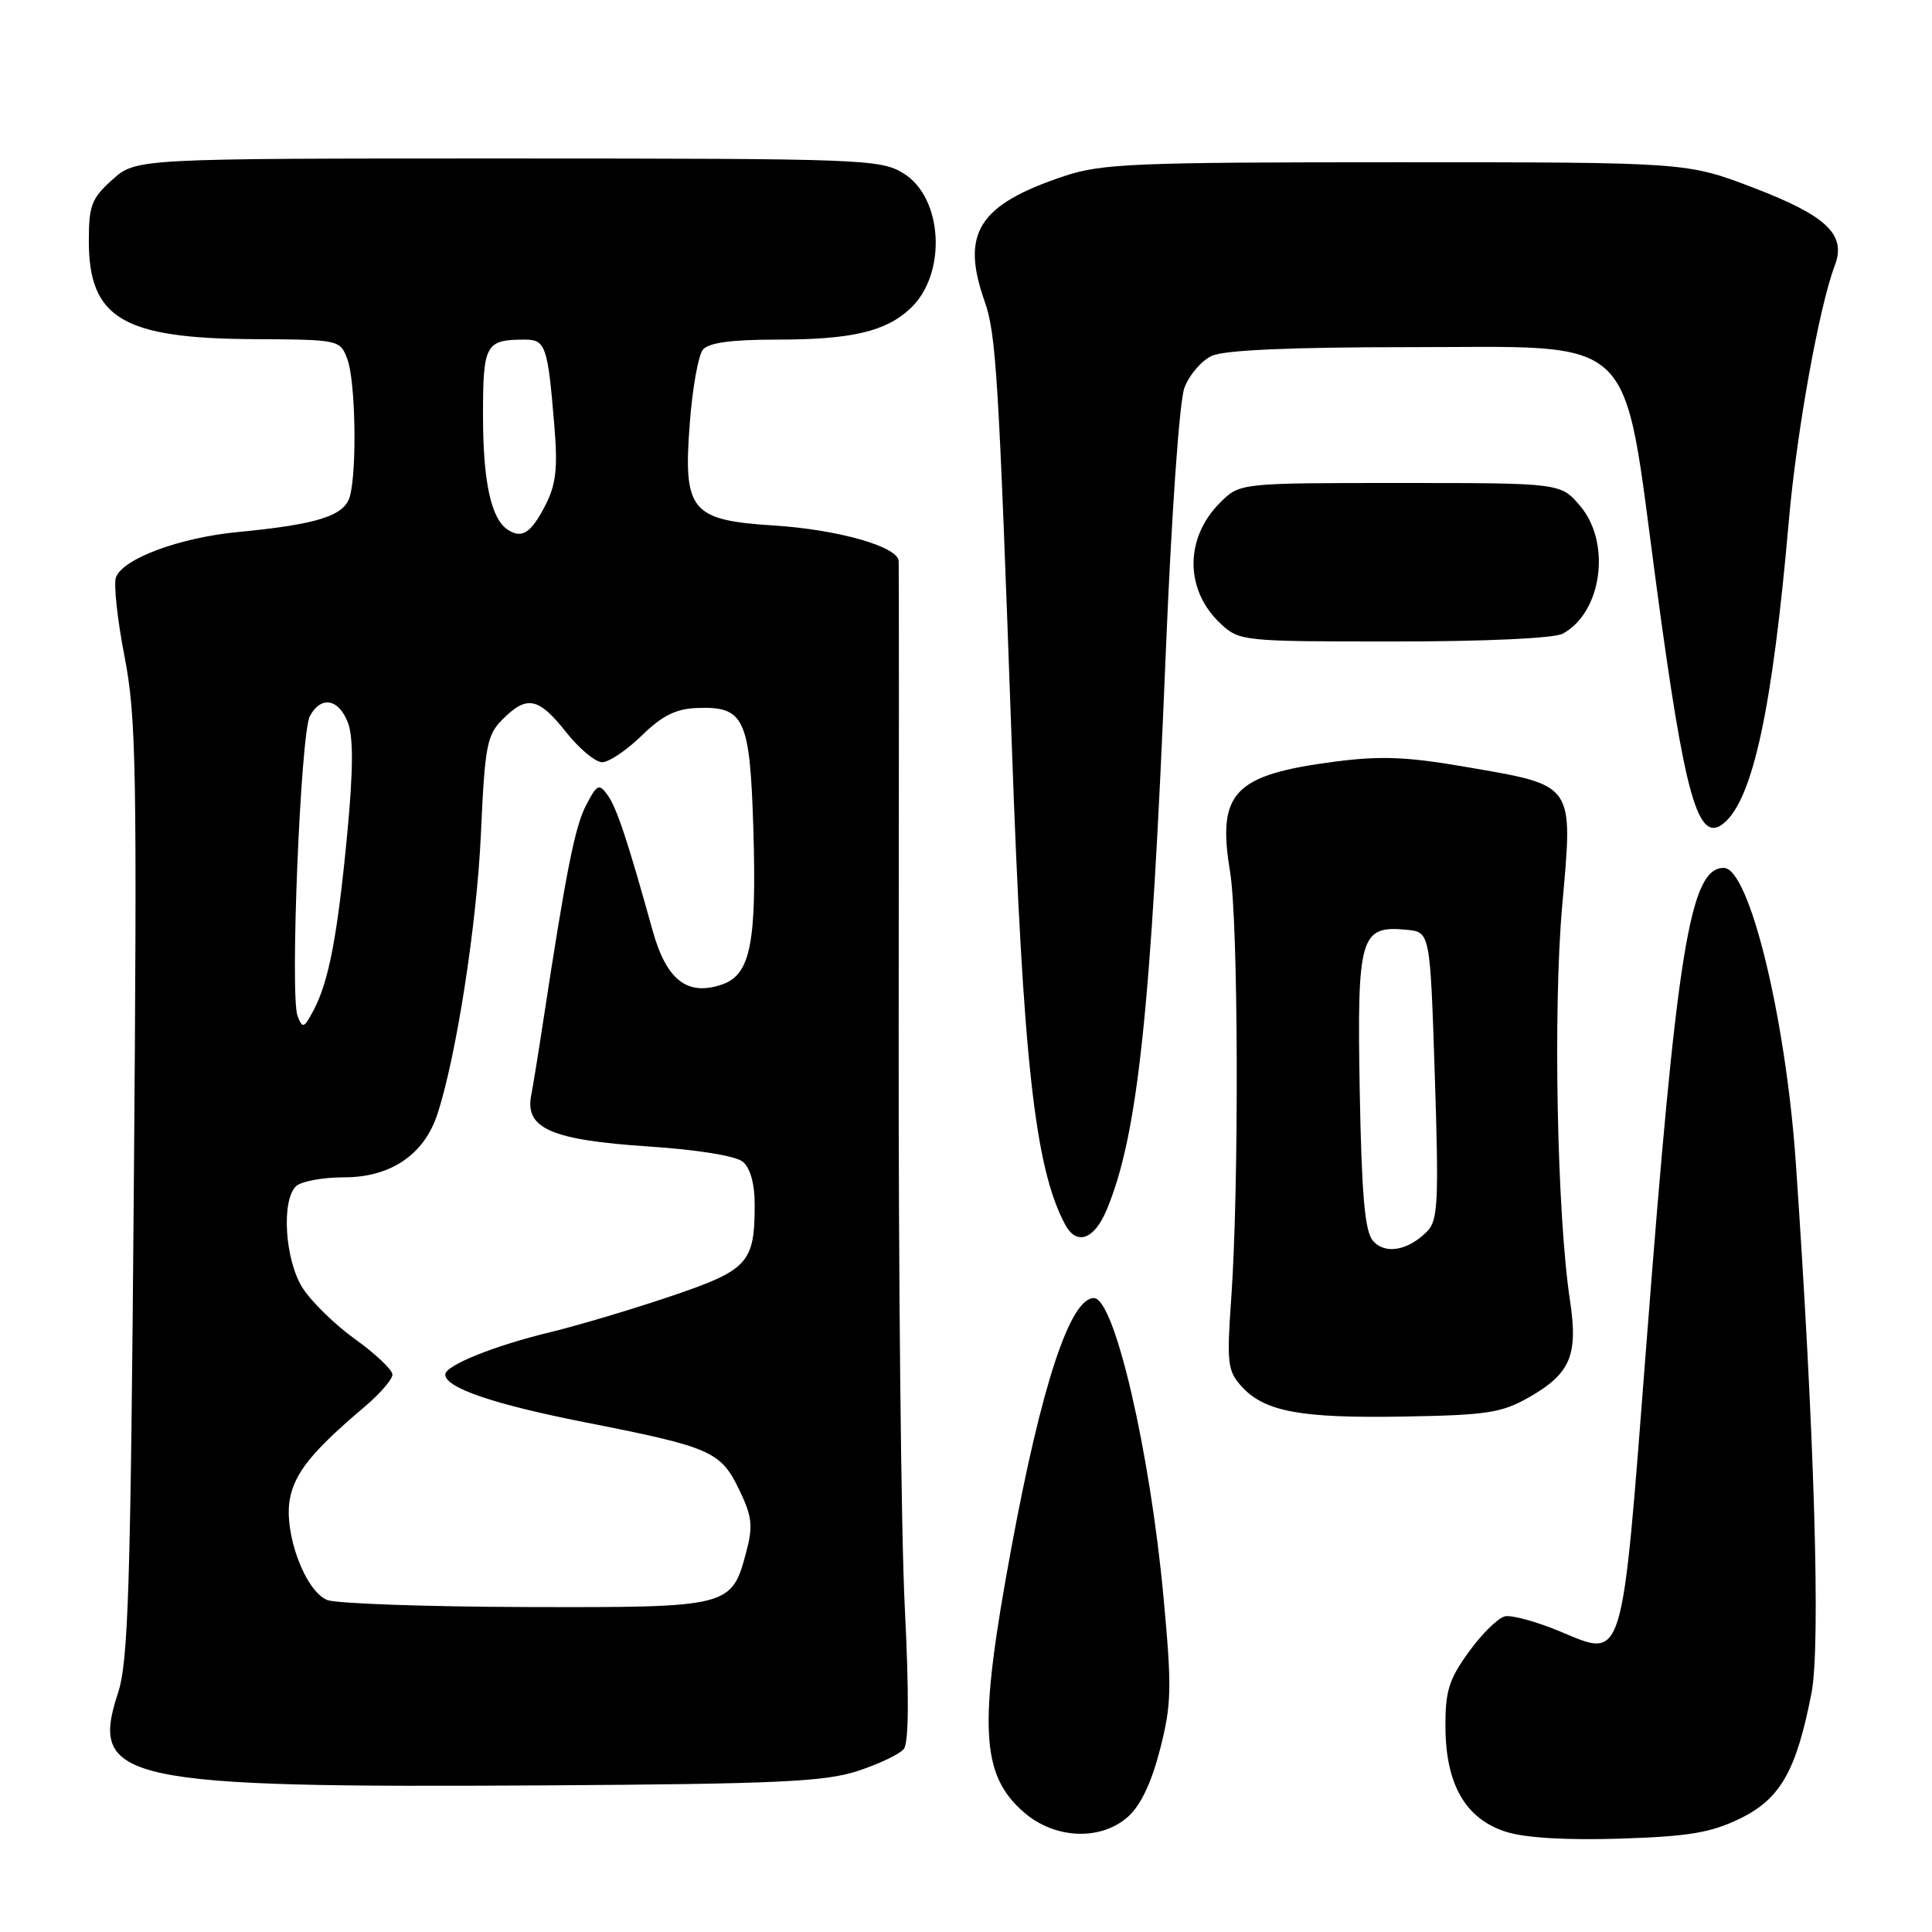 <?xml version="1.0" encoding="UTF-8" standalone="no"?>
<!DOCTYPE svg PUBLIC "-//W3C//DTD SVG 1.1//EN" "http://www.w3.org/Graphics/SVG/1.1/DTD/svg11.dtd" >
<svg xmlns="http://www.w3.org/2000/svg" xmlns:xlink="http://www.w3.org/1999/xlink" version="1.1" viewBox="0 0 256 256">
 <g >
 <path fill="currentColor"
d=" M 230.52 240.99 C 235.91 238.38 238.03 234.66 240.04 224.29 C 241.26 217.98 240.42 189.73 237.95 154.00 C 236.61 134.76 231.78 115.00 228.41 115.00 C 223.93 115.00 222.20 125.64 218.14 178.32 C 214.82 221.22 215.28 219.73 206.56 216.11 C 203.54 214.86 200.34 213.99 199.43 214.17 C 198.53 214.35 196.38 216.46 194.65 218.85 C 191.98 222.54 191.50 224.07 191.53 228.88 C 191.57 236.47 194.21 241.02 199.54 242.72 C 202.08 243.53 207.49 243.85 214.65 243.63 C 223.74 243.34 226.68 242.85 230.52 240.99 Z  M 149.44 240.75 C 151.13 239.26 152.56 236.26 153.70 231.84 C 155.23 225.89 155.29 223.75 154.19 211.84 C 152.41 192.39 147.68 172.00 144.95 172.00 C 141.80 172.00 138.02 183.45 134.01 205.11 C 129.62 228.77 129.92 235.12 135.65 240.12 C 139.72 243.68 145.81 243.96 149.44 240.75 Z  M 113.63 234.67 C 116.45 233.75 119.21 232.43 119.76 231.75 C 120.42 230.93 120.47 224.53 119.89 213.00 C 119.40 203.38 119.04 168.50 119.08 135.50 C 119.12 102.50 119.12 74.97 119.08 74.33 C 118.95 72.42 111.04 70.17 102.51 69.63 C 91.54 68.93 90.51 67.68 91.40 56.08 C 91.75 51.45 92.53 47.06 93.14 46.33 C 93.90 45.41 96.92 45.00 102.88 45.00 C 112.83 45.00 117.37 43.94 120.64 40.86 C 125.50 36.30 124.97 26.17 119.70 22.96 C 116.64 21.09 114.30 21.01 67.27 21.00 C 18.03 21.00 18.03 21.00 14.90 23.80 C 12.14 26.27 11.77 27.22 11.77 31.90 C 11.77 42.19 16.27 44.86 33.77 44.94 C 44.94 45.00 45.06 45.03 46.02 47.57 C 47.10 50.39 47.32 62.19 46.37 65.74 C 45.68 68.34 42.13 69.48 31.50 70.50 C 23.80 71.24 16.31 74.02 15.37 76.48 C 15.04 77.35 15.54 82.07 16.50 86.98 C 18.06 95.04 18.18 101.88 17.73 157.70 C 17.30 210.66 17.00 220.19 15.63 224.35 C 11.80 236.01 16.07 236.92 72.50 236.57 C 103.05 236.38 109.28 236.09 113.63 234.67 Z  M 202.65 185.12 C 208.10 182.00 209.13 179.57 208.03 172.31 C 206.31 160.95 205.78 133.72 207.00 120.00 C 208.45 103.70 208.75 104.13 194.35 101.64 C 186.47 100.27 182.98 100.13 176.89 100.92 C 163.47 102.67 161.25 105.00 162.99 115.50 C 164.09 122.13 164.19 157.14 163.15 171.97 C 162.54 180.59 162.66 181.65 164.49 183.68 C 167.53 187.05 172.27 187.94 186.00 187.70 C 197.09 187.51 198.97 187.22 202.65 185.12 Z  M 146.64 160.31 C 150.77 150.44 152.52 133.96 154.45 87.00 C 155.22 68.29 156.27 53.18 156.94 51.39 C 157.58 49.68 159.22 47.76 160.60 47.14 C 162.24 46.39 171.16 46.00 186.59 46.00 C 217.45 46.00 214.91 43.57 219.47 77.50 C 223.26 105.76 225.00 111.90 228.42 109.07 C 232.28 105.87 234.87 93.81 237.03 69.00 C 238.06 57.22 241.05 40.63 243.12 35.18 C 244.68 31.09 242.06 28.59 232.30 24.86 C 223.50 21.50 223.50 21.50 185.00 21.50 C 150.28 21.50 145.96 21.68 141.00 23.34 C 129.66 27.13 127.28 30.87 130.46 39.90 C 131.99 44.22 132.32 49.66 134.06 98.50 C 135.56 140.66 137.13 154.75 141.13 162.25 C 142.65 165.09 144.99 164.27 146.64 160.31 Z  M 207.06 83.97 C 212.25 81.19 213.53 71.98 209.41 67.08 C 206.82 64.00 206.82 64.00 185.55 64.00 C 164.27 64.00 164.27 64.00 161.66 66.61 C 156.94 71.33 156.99 78.23 161.76 82.66 C 164.24 84.96 164.68 85.00 184.71 85.00 C 196.80 85.00 205.92 84.58 207.06 83.97 Z  M 43.36 212.01 C 40.42 210.82 37.57 203.10 38.41 198.61 C 39.06 195.14 41.42 192.23 48.33 186.39 C 50.35 184.68 52.00 182.77 52.00 182.14 C 52.00 181.51 49.77 179.39 47.04 177.44 C 44.32 175.48 41.17 172.39 40.04 170.57 C 37.76 166.87 37.27 159.13 39.20 157.20 C 39.86 156.54 42.75 156.00 45.62 156.00 C 51.75 156.00 56.18 153.01 57.94 147.68 C 60.45 140.08 63.17 122.58 63.72 110.55 C 64.25 98.79 64.51 97.39 66.61 95.30 C 69.82 92.09 71.36 92.40 75.00 97.00 C 76.74 99.20 78.90 101.00 79.79 101.00 C 80.68 101.00 83.04 99.41 85.02 97.48 C 87.74 94.82 89.55 93.92 92.37 93.81 C 98.63 93.58 99.37 95.15 99.82 109.75 C 100.28 124.92 99.45 129.12 95.73 130.43 C 91.10 132.05 88.31 129.90 86.47 123.29 C 83.20 111.49 81.70 106.97 80.49 105.32 C 79.37 103.79 79.09 103.92 77.64 106.74 C 76.17 109.58 75.00 115.49 71.95 135.50 C 71.37 139.35 70.66 143.71 70.38 145.18 C 69.55 149.53 73.09 151.06 85.89 151.91 C 92.43 152.34 97.48 153.16 98.43 153.94 C 99.41 154.76 100.00 156.85 100.00 159.56 C 100.00 167.37 99.17 168.28 88.85 171.77 C 83.71 173.51 76.58 175.63 73.00 176.50 C 65.55 178.29 59.00 180.92 59.00 182.13 C 59.00 183.89 65.37 186.07 77.66 188.49 C 94.20 191.75 95.49 192.31 97.94 197.38 C 99.64 200.90 99.80 202.18 98.91 205.53 C 96.95 212.98 96.85 213.01 69.64 212.94 C 56.36 212.90 44.54 212.48 43.36 212.01 Z  M 39.43 134.63 C 38.40 132.01 39.83 97.18 41.06 94.89 C 42.52 92.16 44.88 92.57 46.10 95.75 C 46.83 97.68 46.81 102.06 46.01 110.50 C 44.72 124.03 43.57 130.04 41.55 133.87 C 40.28 136.26 40.09 136.33 39.43 134.63 Z  M 67.31 70.21 C 65.08 68.79 64.00 63.87 64.00 55.04 C 64.00 45.60 64.33 45.00 69.56 45.00 C 72.30 45.00 72.59 45.86 73.46 56.50 C 73.92 62.05 73.67 64.21 72.27 66.94 C 70.37 70.63 69.19 71.41 67.31 70.21 Z  M 181.89 164.37 C 180.84 163.11 180.42 158.19 180.17 144.50 C 179.81 124.06 180.23 122.60 186.38 123.20 C 189.50 123.50 189.50 123.50 190.12 142.50 C 190.66 159.20 190.54 161.70 189.12 163.15 C 186.56 165.75 183.47 166.27 181.89 164.37 Z "/>
</g>
</svg>